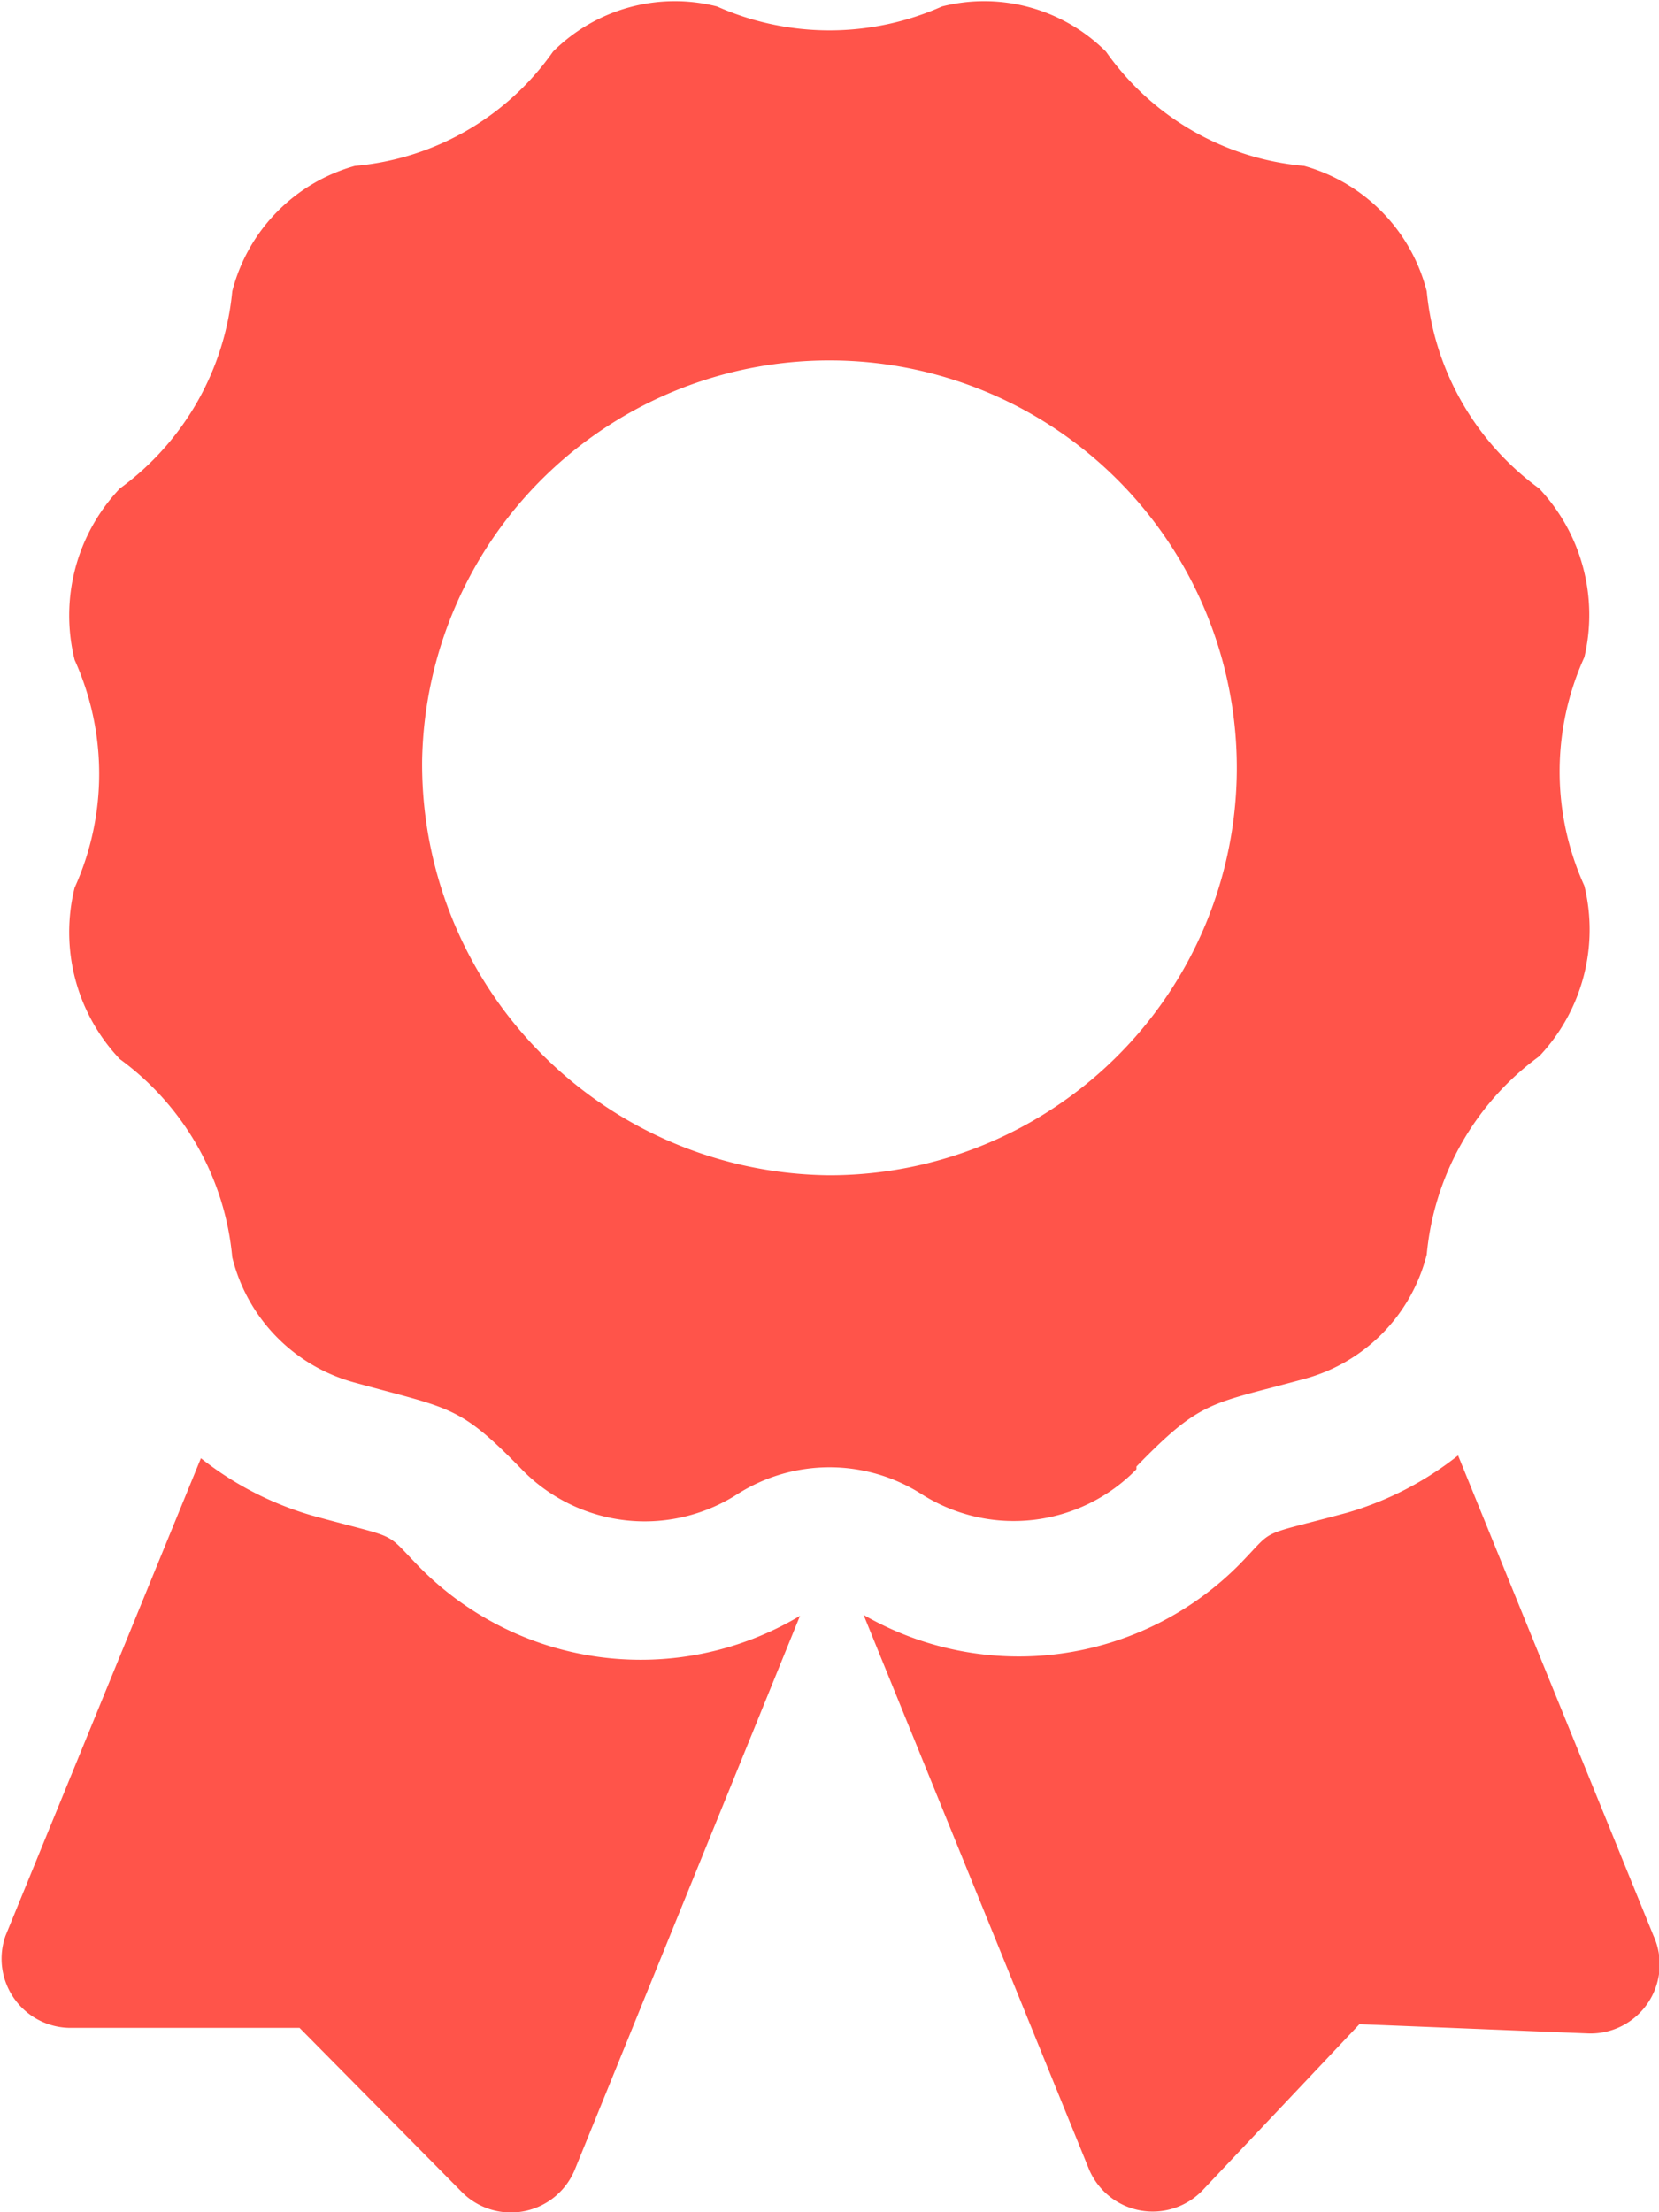 <svg xmlns="http://www.w3.org/2000/svg" viewBox="0 0 18 24"><defs><style>.cls-1{fill:#ff544a;}</style></defs><g id="Layer_2" data-name="Layer 2"><g id="Foreground"><path class="cls-1" d="M4.55,17c-.4-.41-.19-.29-1.17-.56a3.52,3.52,0,0,1-1.2-.62L.06,21a.75.75,0,0,0,.72,1L3.25,22,5,23.77a.75.75,0,0,0,1.24-.24l2.44-6A3.37,3.37,0,0,1,4.55,17Zm13.39,4-2.12-5.21a3.52,3.52,0,0,1-1.2.62c-1,.27-.77.15-1.17.56a3.37,3.37,0,0,1-4.08.55l2.44,6a.75.75,0,0,0,1.24.24l1.7-1.8,2.47.1A.75.75,0,0,0,17.94,21Zm-5.61-5.09c.71-.73.8-.67,1.82-.95a1.87,1.87,0,0,0,1.33-1.35,3,3,0,0,1,1.22-2.15,2,2,0,0,0,.49-1.85,3,3,0,0,1,0-2.48A2,2,0,0,0,16.7,5.3a3,3,0,0,1-1.22-2.14A1.9,1.9,0,0,0,14.15,1.8,2.94,2.94,0,0,1,12,.56,1.87,1.87,0,0,0,10.22.07a3,3,0,0,1-2.44,0A1.87,1.87,0,0,0,6,.56,2.94,2.94,0,0,1,3.85,1.8,1.9,1.9,0,0,0,2.52,3.16,3,3,0,0,1,1.3,5.3,2,2,0,0,0,.81,7.16a3,3,0,0,1,0,2.47,2,2,0,0,0,.49,1.86,3,3,0,0,1,1.22,2.15A1.87,1.87,0,0,0,3.85,15c1.05.29,1.13.24,1.82.95A1.86,1.86,0,0,0,8,16.21a1.86,1.86,0,0,1,2,0A1.86,1.86,0,0,0,12.33,15.94ZM4.58,8.25A4.42,4.42,0,1,1,9,12.75a4.46,4.46,0,0,1-4.42-4.5Z"/></g></g></svg>
